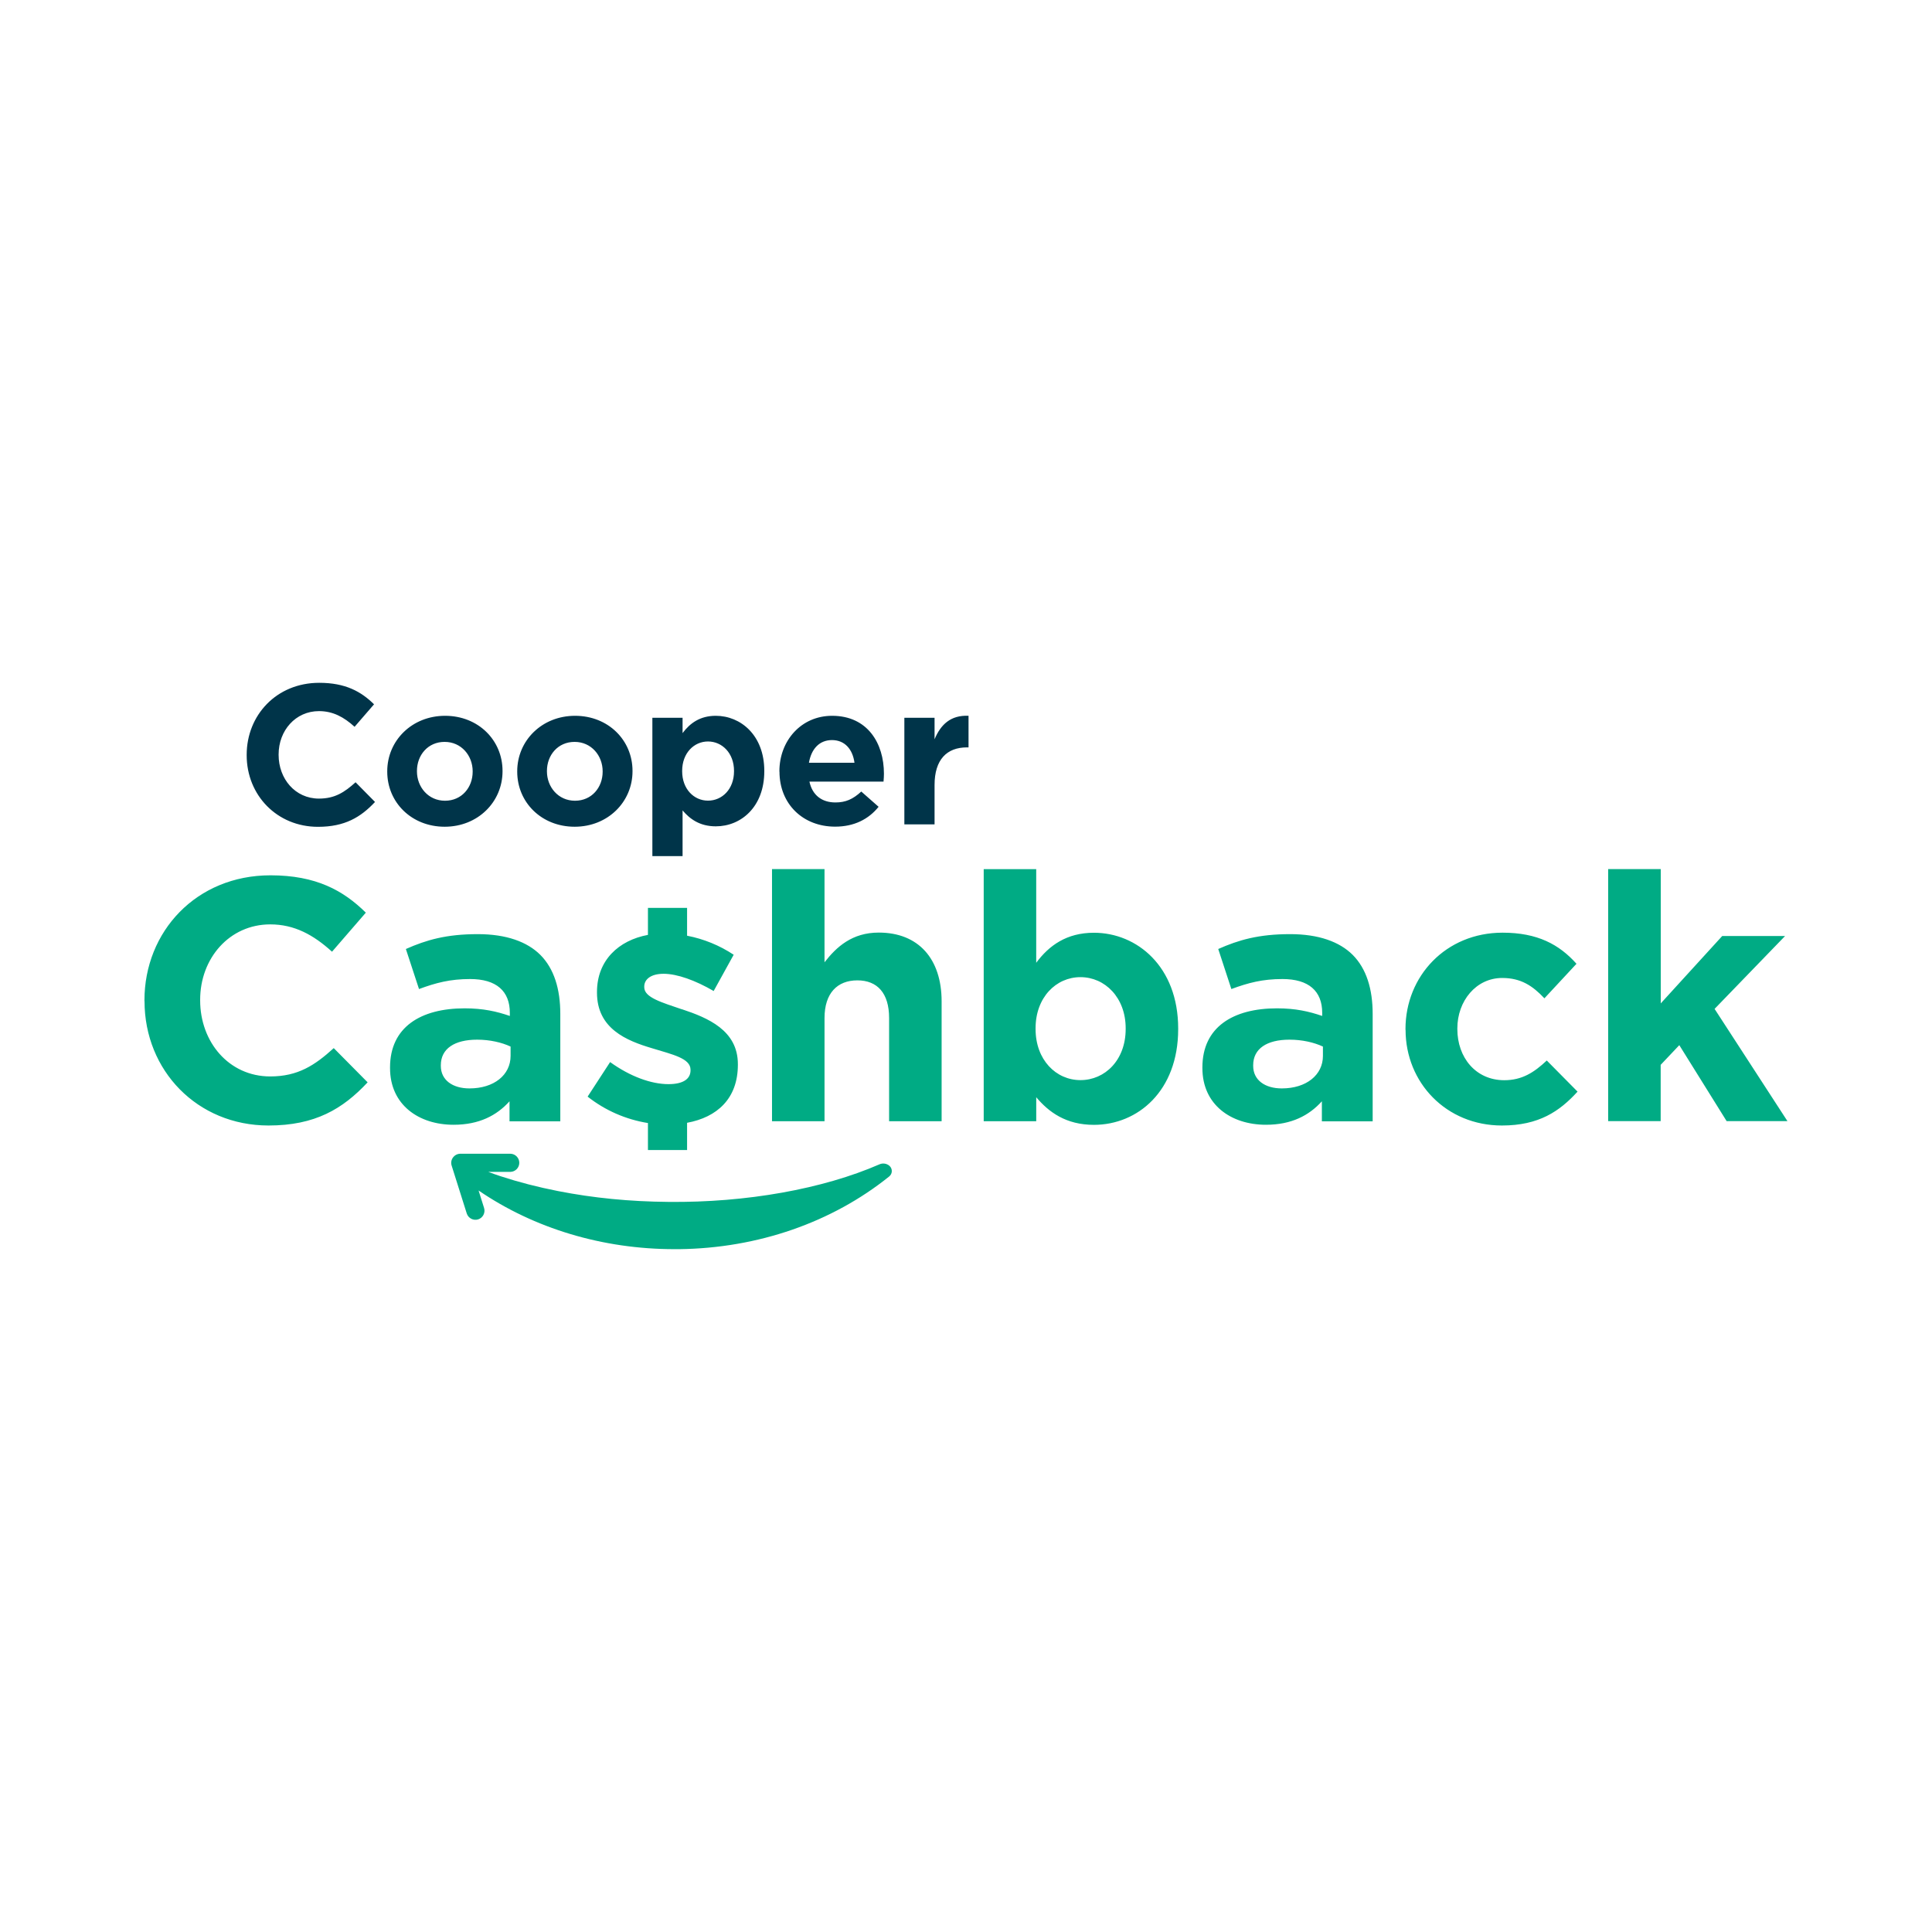<svg id="eCS641GL8rv1" xmlns="http://www.w3.org/2000/svg" xmlns:xlink="http://www.w3.org/1999/xlink" viewBox="0 0 140 140" shape-rendering="geometricPrecision" text-rendering="geometricPrecision" project-id="d988a65320af44b2b950dbd5e89cee3c" export-id="6394cd23d34a493c8fe1ecda6cab18fd" cached="false"><g transform="matrix(.855 0 0 0.855 10.467 49.479)"><path d="M8.665,6.134v-.035C8.665,2.747,11.19,0,14.813,0c2.225,0,3.554.744,4.646,1.822L17.81,3.728c-.91-.828-1.835-1.329-3.018-1.329-1.989,0-3.421,1.649-3.421,3.672v.035c0,2.024,1.397,3.707,3.421,3.707c1.35,0,2.17-.543,3.102-1.384l1.648,1.669c-1.21,1.293-2.56,2.107-4.833,2.107-3.47,0-6.044-2.677-6.044-6.064v-.007ZM20.578,7.532v-.035c0-2.594,2.087-4.701,4.903-4.701c2.817,0,4.868,2.072,4.868,4.666v.035c0,2.594-2.086,4.701-4.902,4.701-2.817,0-4.869-2.072-4.869-4.666Zm7.24,0v-.035c0-1.328-.96-2.49-2.378-2.49-1.42,0-2.344,1.127-2.344,2.462v.035c0,1.328.96,2.49,2.378,2.49c1.419,0,2.344-1.127,2.344-2.462Zm3.776,0v-.035c0-2.594,2.087-4.701,4.903-4.701c2.817,0,4.868,2.072,4.868,4.666v.035c0,2.594-2.086,4.701-4.903,4.701-2.816,0-4.868-2.072-4.868-4.666Zm7.24,0v-.035c0-1.328-.96-2.49-2.379-2.49-1.418,0-2.343,1.127-2.343,2.462v.035c0,1.328.96,2.49,2.378,2.49c1.419,0,2.344-1.127,2.344-2.462Zm4.214-4.569h2.56v1.3c.626-.841,1.48-1.467,2.816-1.467c2.107,0,4.11,1.648,4.11,4.666v.035c0,3.018-1.968,4.667-4.11,4.667-1.363,0-2.204-.626-2.816-1.35v3.874h-2.56v-11.725Zm6.92,4.534v-.035c0-1.502-1.008-2.49-2.205-2.49-1.196,0-2.19.995-2.19,2.49v.035c0,1.502.994,2.49,2.19,2.49c1.197,0,2.205-.974,2.205-2.49Zm3.846.035v-.035c0-2.58,1.836-4.701,4.465-4.701c3.018,0,4.395,2.344,4.395,4.903c0,.202-.014.438-.035.674h-6.28c.25,1.162,1.064,1.767,2.205,1.767.862,0,1.481-.271,2.19-.925l1.468,1.293c-.842,1.044-2.059,1.683-3.686,1.683-2.712,0-4.715-1.905-4.715-4.666l-.007.007Zm6.363-.758c-.153-1.148-.827-1.92-1.905-1.92s-1.753.758-1.954,1.92h3.86-.001Zm4.229-3.811h2.559v1.822c.521-1.245,1.363-2.059,2.879-1.99v2.678h-.132c-1.704,0-2.747,1.03-2.747,3.185v3.338h-2.56v-9.033h.001Z" fill="#003449"/><path d="M0,26.97v-.056c0-5.828,4.388-10.599,10.682-10.599c3.867,0,6.176,1.287,8.081,3.165l-2.865,3.31c-1.579-1.433-3.192-2.316-5.237-2.316-3.456,0-5.939,2.872-5.939,6.384v.063c0,3.512,2.427,6.44,5.94,6.44c2.343,0,3.775-.939,5.382-2.4l2.872,2.9c-2.107,2.254-4.45,3.659-8.4,3.659-6.03,0-10.509-4.653-10.509-10.536L0,26.97Zm20.815,5.681v-.055c0-3.422,2.608-5.007,6.322-5.007c1.578,0,2.719.264,3.831.646v-.264c0-1.843-1.14-2.865-3.366-2.865-1.697,0-2.9.32-4.332.848l-1.113-3.393c1.725-.765,3.422-1.26,6.092-1.26c2.427,0,4.187.648,5.3,1.753c1.168,1.169,1.696,2.9,1.696,5.008v9.103h-4.304v-1.697c-1.085,1.203-2.574,1.989-4.743,1.989-2.956,0-5.383-1.697-5.383-4.799v-.007Zm10.216-1.029v-.793c-.758-.354-1.76-.584-2.837-.584-1.906,0-3.074.758-3.074,2.163v.063c0,1.196.994,1.905,2.427,1.905c2.08,0,3.484-1.14,3.484-2.754ZM53.188,15.787h4.45v7.9c1.023-1.315,2.345-2.518,4.598-2.518c3.366,0,5.327,2.226,5.327,5.828v10.16h-4.451v-8.747c0-2.107-.994-3.192-2.691-3.192s-2.782,1.085-2.782,3.192v8.749h-4.451v-21.372ZM75.582,35.106v2.052h-4.452v-21.364h4.45v7.934c1.085-1.46,2.574-2.545,4.89-2.545c3.658,0,7.142,2.872,7.142,8.11v.062c0,5.236-3.422,8.109-7.142,8.109-2.372,0-3.832-1.085-4.89-2.344v-.014h.002Zm7.58-5.765v-.063c0-2.608-1.76-4.332-3.832-4.332-2.073,0-3.804,1.724-3.804,4.332v.063c0,2.608,1.725,4.332,3.804,4.332c2.08,0,3.832-1.696,3.832-4.332Zm6.502,3.31v-.055c0-3.422,2.608-5.007,6.322-5.007c1.579,0,2.72.264,3.832.646v-.264c0-1.843-1.14-2.865-3.366-2.865-1.697,0-2.9.32-4.333.848l-1.112-3.393c1.724-.765,3.421-1.26,6.092-1.26c2.427,0,4.186.648,5.299,1.753c1.168,1.169,1.697,2.9,1.697,5.008v9.103h-4.305v-1.697c-1.085,1.203-2.573,1.989-4.743,1.989-2.956,0-5.383-1.697-5.383-4.799v-.007ZM99.88,31.622v-.793c-.758-.354-1.759-.584-2.837-.584-1.906,0-3.074.758-3.074,2.163v.063c0,1.196.995,1.905,2.427,1.905c2.08,0,3.484-1.14,3.484-2.754Zm6.997-2.225v-.056c0-4.478,3.421-8.164,8.227-8.164c2.956,0,4.798.994,6.266,2.636l-2.719,2.927c-.995-1.057-1.989-1.724-3.575-1.724-2.225,0-3.804,1.96-3.804,4.27v.062c0,2.4,1.551,4.333,3.978,4.333c1.495,0,2.517-.647,3.602-1.67l2.608,2.637c-1.523,1.669-3.275,2.872-6.412,2.872-4.715,0-8.164-3.63-8.164-8.11l-.007-.013Zm17.184-13.61h4.451v11.383l5.209-5.71h5.327l-5.974,6.176l6.176,9.514h-5.154l-4.012-6.44-1.579,1.669v4.77h-4.451v-21.361h.007v-.001ZM45.552,27.672c-1.697-.584-3.192-.995-3.192-1.87v-.056c0-.612.556-1.085,1.641-1.085c1.14,0,2.692.556,4.242,1.46l1.697-3.074c-1.197-.793-2.54-1.341-3.95-1.613v-2.358h-3.317v2.288c-2.476.46-4.319,2.15-4.319,4.84v.056c0,3.046,2.49,4.068,4.68,4.715c1.725.529,3.248.849,3.248,1.815v.056c0,.703-.584,1.168-1.87,1.168-1.461,0-3.248-.646-4.945-1.87l-1.906,2.928c1.485,1.17,3.245,1.94,5.112,2.239v2.288h3.317v-2.309c2.532-.466,4.305-2.038,4.305-4.917v-.055c0-2.866-2.545-3.923-4.743-4.653v.007ZM26.156,40.225c.146-.196.375-.312.619-.313h4.249c.414.013.743.351.745.765s-.324.755-.738.772h-1.892c.348.132.703.257,1.064.376c1.53.5,3.116.91,4.848,1.251c3.018.591,6.078.89,9.36.918c6.607.07,13.103-1.098,17.887-3.185.285-.124.616-.073.849.132.129.117.2.286.194.46s-.09.337-.229.444C58.272,45.733,51.999,47.917,45.329,48h-.41c-6.078,0-11.892-1.752-16.6-4.972l.466,1.481c.125.405-.098.836-.501.967-.405.126-.836-.097-.967-.5l-1.28-4.056c-.076-.234-.034-.49.112-.688l.007-.007Z" fill="#00ab84"/></g></svg>
